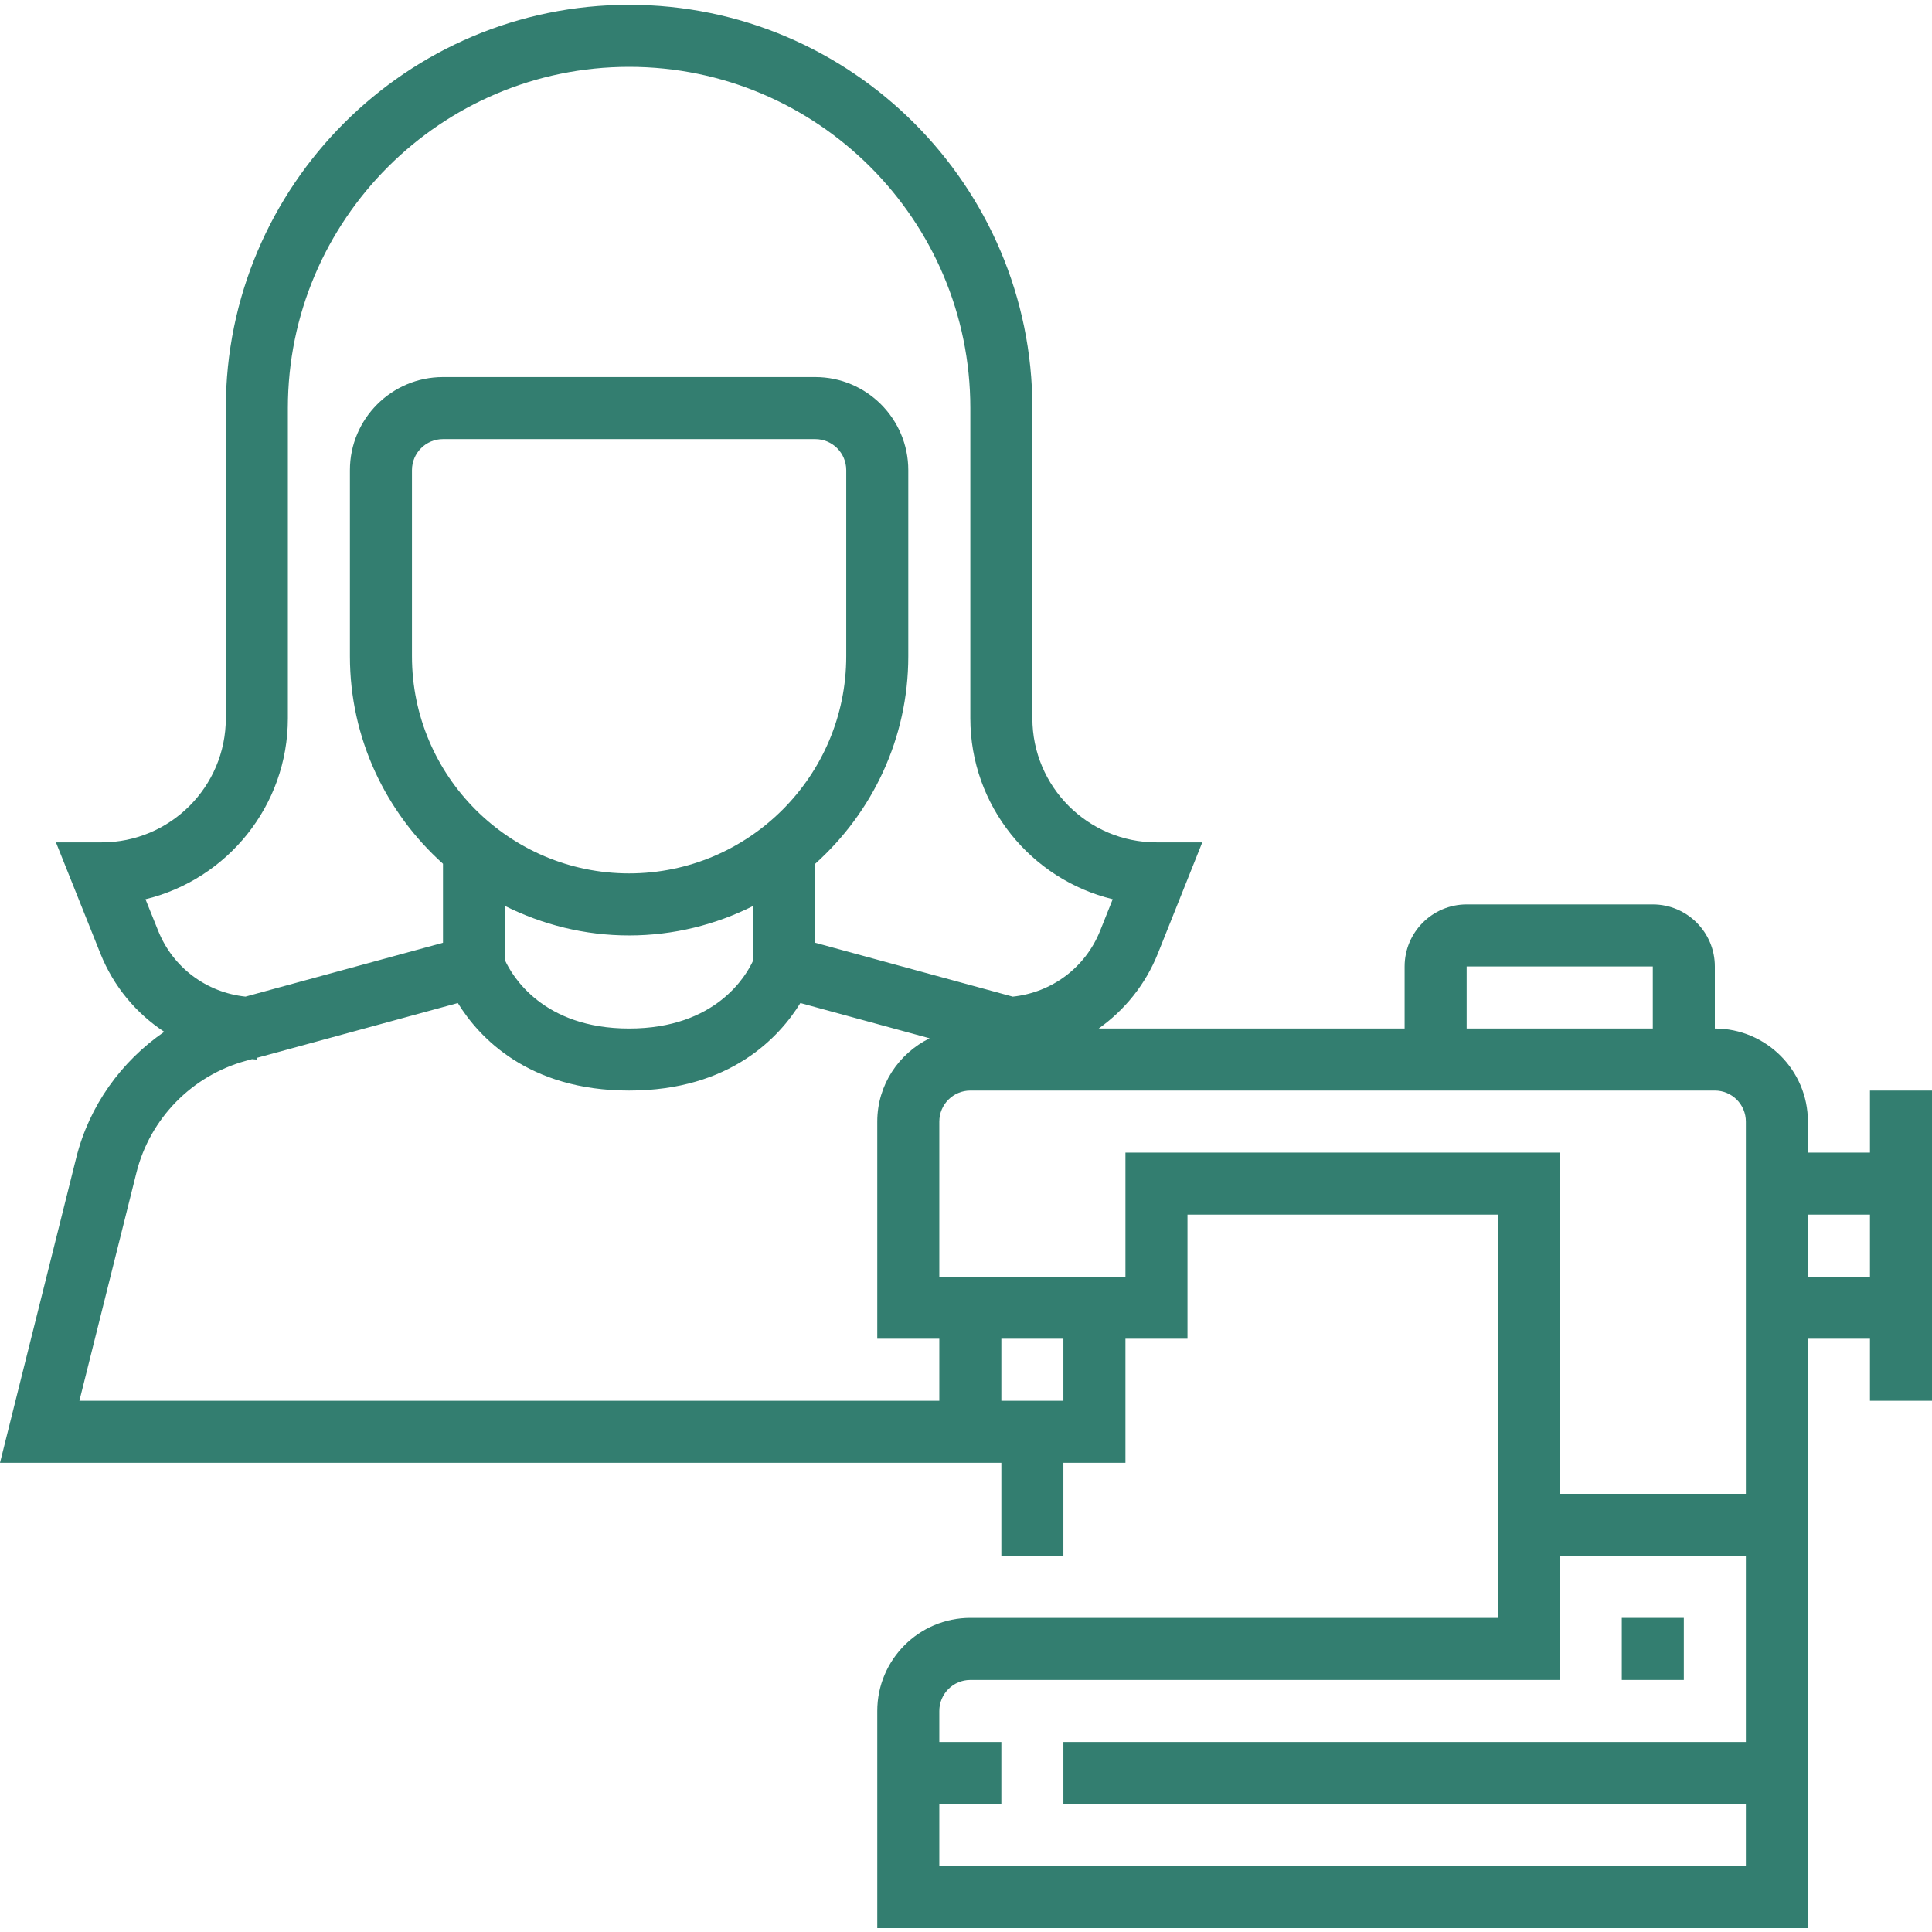 <svg width="70" height="70" viewBox="0 0 70 70" fill="none" xmlns="http://www.w3.org/2000/svg">
<path d="M58.76 58.62H61.008V60.868H58.76V58.62Z" fill="#337E70"/>
<path d="M67.752 39.513V41.761H65.504V40.637C65.504 38.778 63.991 37.265 62.132 37.265V35.017C62.132 33.777 61.124 32.769 59.884 32.769H53.14C51.901 32.769 50.892 33.777 50.892 35.017V37.265H39.807C40.745 36.6 41.499 35.676 41.95 34.552L43.561 30.521H41.901C39.422 30.521 37.405 28.505 37.405 26.025V14.786C37.405 6.729 30.851 0.174 22.794 0.174C14.737 0.174 8.182 6.729 8.182 14.786V26.025C8.182 28.505 6.166 30.521 3.686 30.521H2.027L3.638 34.55C4.116 35.743 4.933 36.715 5.951 37.384C4.394 38.455 3.235 40.058 2.763 41.946L0 53H36.281V56.372H38.529V53H40.777V48.505H43.025V44.009H54.264V58.62H35.157C33.298 58.62 31.785 60.133 31.785 61.992V69.86H65.504V48.505H67.752V50.752H70V39.513H67.752ZM53.14 35.017H59.884V37.265H53.14V35.017ZM5.271 32.581C8.227 31.866 10.43 29.198 10.43 26.025V14.786C10.43 7.969 15.977 2.422 22.794 2.422C29.611 2.422 35.157 7.969 35.157 14.786V26.025C35.157 29.198 37.361 31.866 40.316 32.581L39.862 33.718C39.326 35.061 38.106 35.961 36.694 36.11L29.537 34.158V31.296C31.601 29.442 32.909 26.762 32.909 23.777V17.034C32.909 15.174 31.397 13.662 29.537 13.662H16.05C14.191 13.662 12.678 15.174 12.678 17.034V23.777C12.678 26.762 13.986 29.442 16.05 31.296V34.158L8.895 36.109C7.482 35.96 6.262 35.058 5.727 33.715L5.271 32.581ZM27.289 34.8C27.046 35.337 25.948 37.265 22.794 37.265C19.664 37.265 18.554 35.351 18.298 34.796V32.825C19.654 33.502 21.177 33.893 22.794 33.893C24.41 33.893 25.933 33.503 27.289 32.825V34.8ZM22.794 31.645C18.456 31.645 14.926 28.116 14.926 23.777V17.034C14.926 16.414 15.43 15.91 16.05 15.91H29.537C30.158 15.91 30.661 16.414 30.661 17.034V23.777C30.661 28.116 27.131 31.645 22.794 31.645ZM2.877 50.752L4.942 42.492C5.434 40.523 6.957 38.967 8.915 38.434L9.13 38.375C9.189 38.377 9.247 38.389 9.306 38.389V38.328L16.588 36.342C17.344 37.567 19.12 39.513 22.794 39.513C26.468 39.513 28.244 37.567 28.999 36.342L33.682 37.619C32.565 38.168 31.785 39.308 31.785 40.637V48.505H34.033V50.752H2.877ZM38.529 50.752H36.281V48.505H38.529V50.752ZM40.777 41.761V46.257H34.033V40.637C34.033 40.017 34.537 39.513 35.157 39.513H62.132C62.753 39.513 63.256 40.017 63.256 40.637V54.124H56.512V41.761H40.777ZM34.033 67.612V65.364H36.281V63.116H34.033V61.992C34.033 61.372 34.537 60.868 35.157 60.868H56.512V56.372H63.256V63.116H38.529V65.364H63.256V67.612H34.033ZM65.504 46.257V44.009H67.752V46.257H65.504Z" fill="#337E70"/>
</svg>
